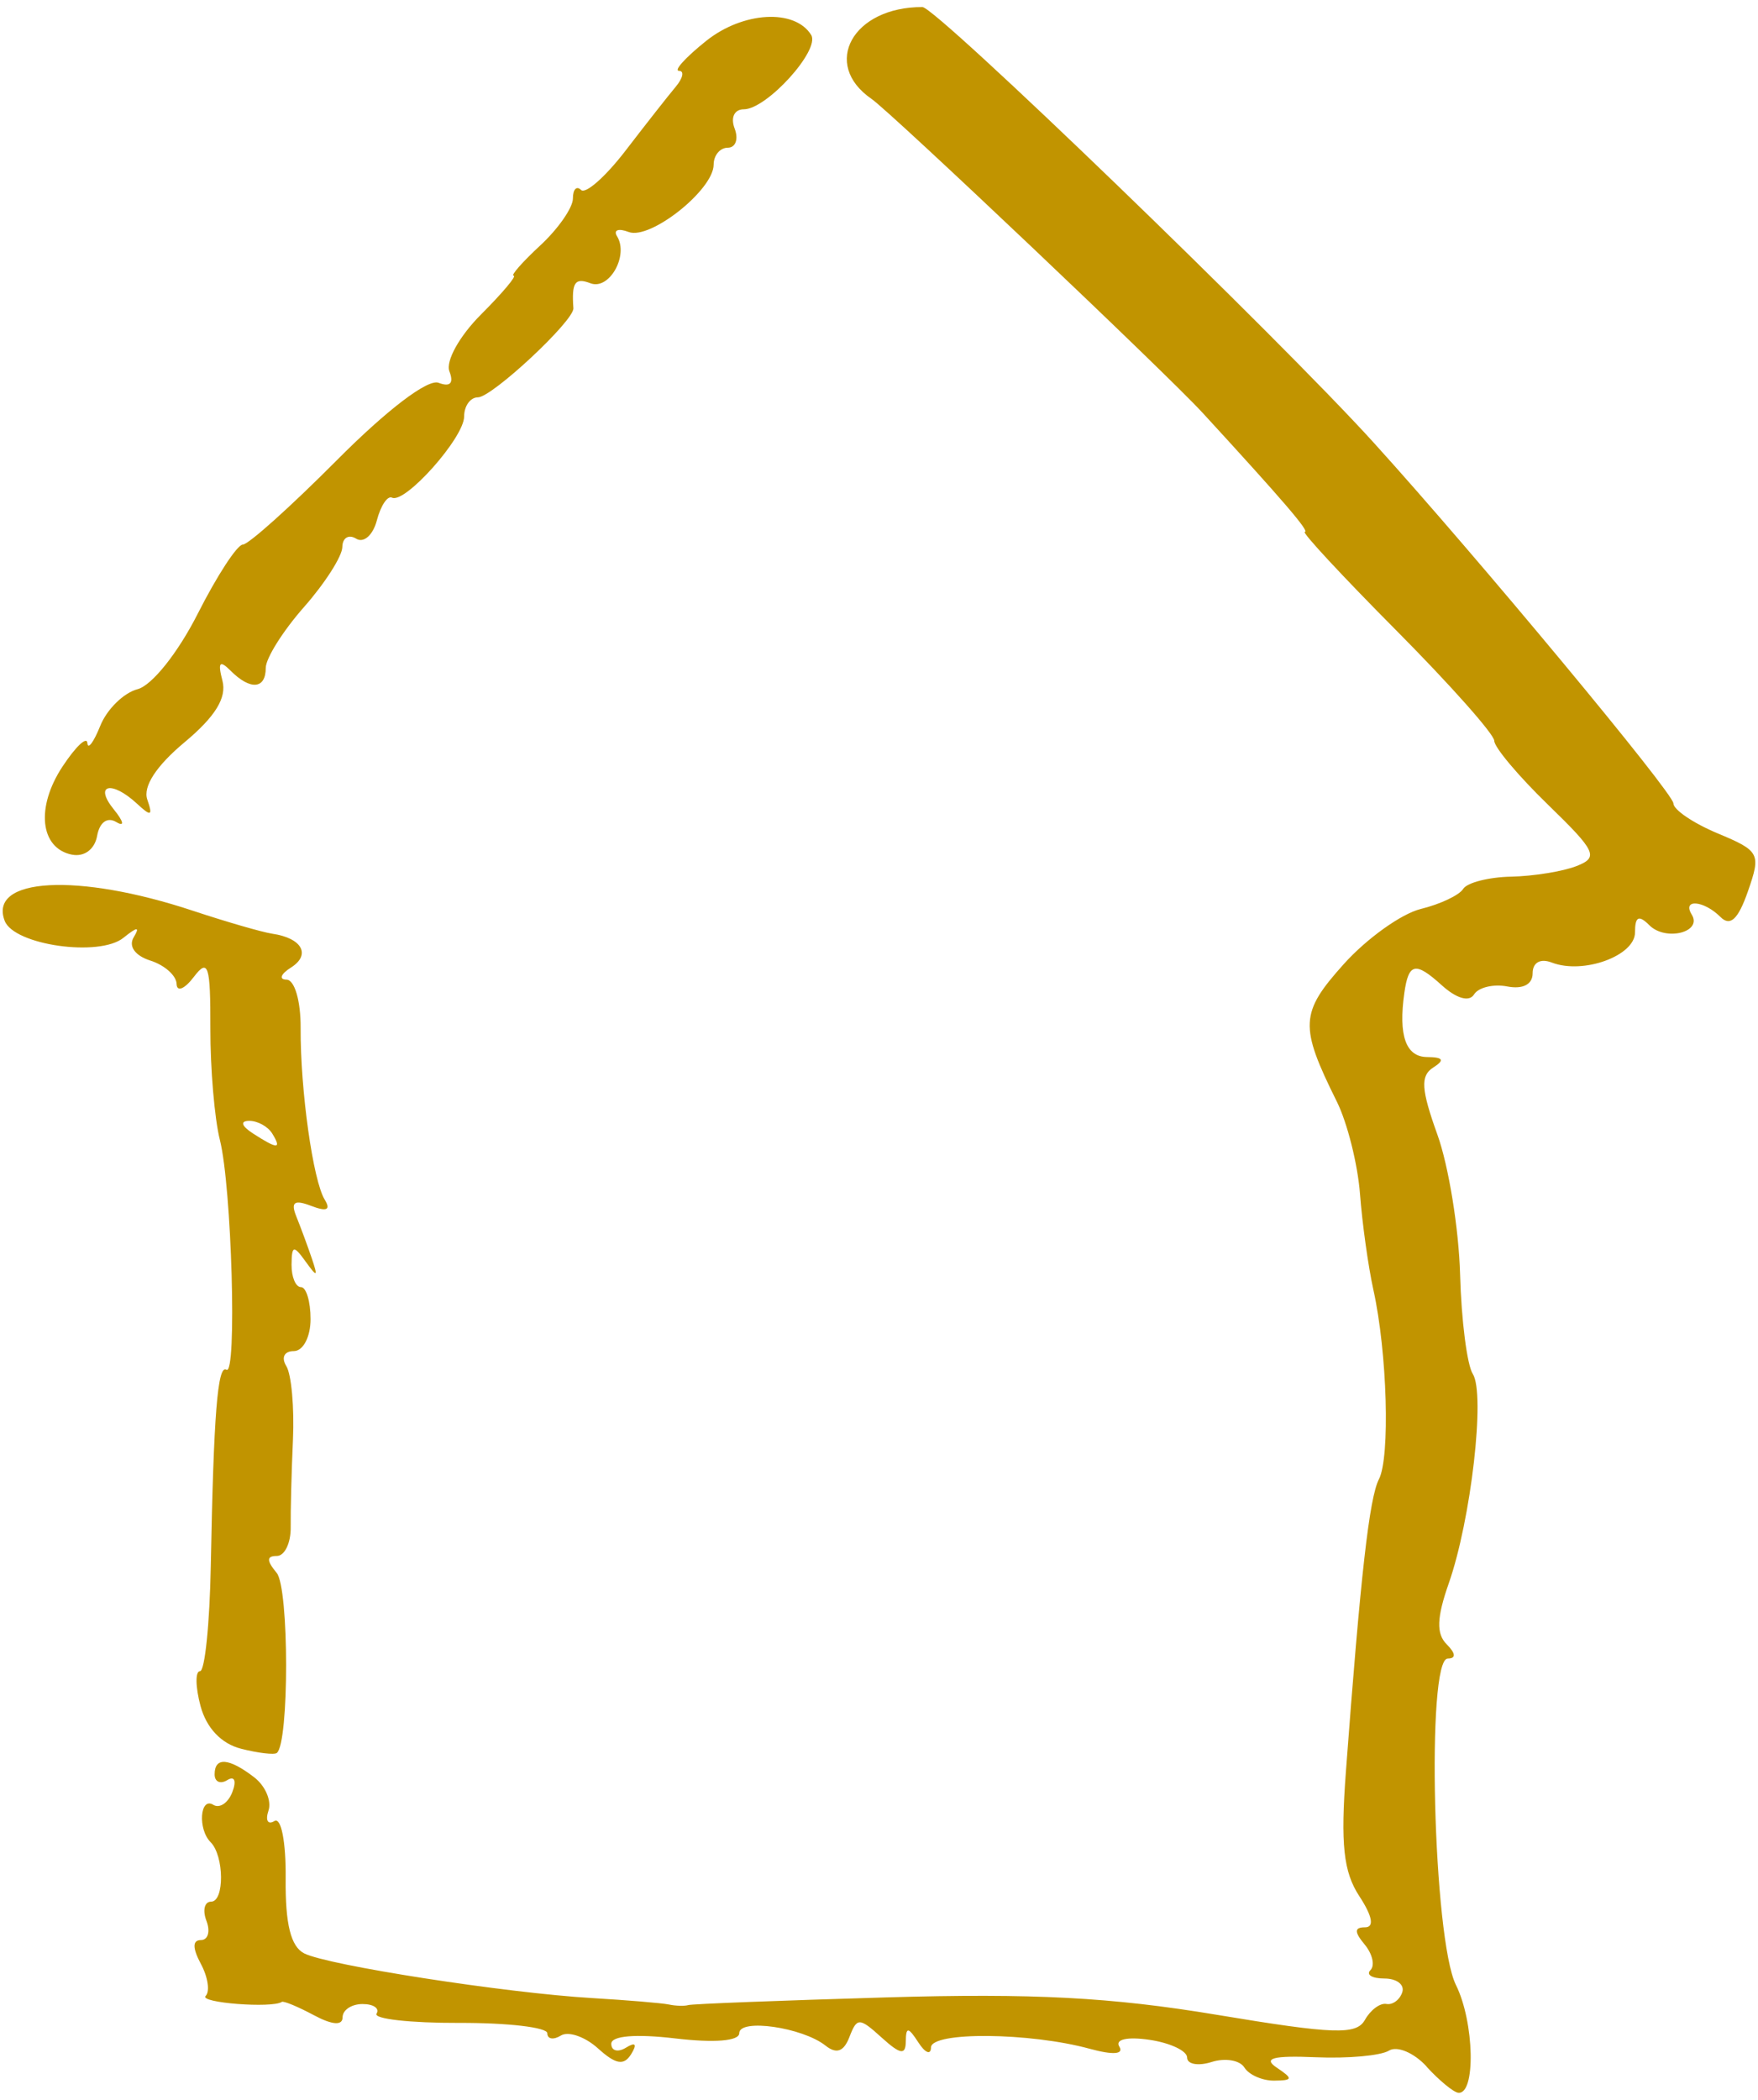 <?xml version="1.0" encoding="UTF-8" standalone="no"?>
<!-- Created with Inkscape (http://www.inkscape.org/) -->

<svg
   width="98mm"
   height="117mm"
   viewBox="0 0 98 117"
   version="1.1"
   id="svg9300"
   xmlns="http://www.w3.org/2000/svg"
   xmlnsSvg="http://www.w3.org/2000/svg">
  <defs
     id="defs9297" />
  <g
     id="layer1">
    <path
       d="m 79.525,115.145 c -0.701,-0.766 -1.645,-1.164 -2.098,-0.884 -0.453,0.28 -2.287,0.447 -4.076,0.369 -2.378,-0.102 -2.965,0.051 -2.182,0.576 0.925,0.619 0.906,0.717 -0.136,0.727 -0.663,0.006 -1.413,-0.324 -1.665,-0.731 -0.252,-0.409 -1.074,-0.547 -1.825,-0.308 -0.752,0.238 -1.367,0.127 -1.367,-0.247 0,-0.374 -0.946,-0.819 -2.102,-0.989 -1.24,-0.182 -1.928,-0.025 -1.677,0.38 0.265,0.43 -0.353,0.475 -1.643,0.122 -3.349,-0.917 -8.843,-0.966 -8.856,-0.076 -0.006,0.436 -0.322,0.312 -0.702,-0.277 -0.563,-0.87 -0.694,-0.883 -0.702,-0.067 -0.008,0.788 -0.297,0.743 -1.349,-0.209 -1.24,-1.122 -1.372,-1.125 -1.792,-0.034 -0.316,0.823 -0.721,0.97 -1.336,0.483 -1.29,-1.019 -4.807,-1.525 -4.807,-0.691 0,0.437 -1.382,0.55 -3.567,0.292 -2.209,-0.261 -3.567,-0.147 -3.567,0.299 0,0.397 0.371,0.493 0.824,0.213 0.526,-0.325 0.629,-0.195 0.286,0.361 -0.406,0.656 -0.86,0.579 -1.849,-0.316 -0.721,-0.652 -1.652,-0.975 -2.069,-0.718 -0.417,0.258 -0.758,0.201 -0.758,-0.127 0,-0.328 -2.216,-0.587 -4.925,-0.577 -2.709,0.009 -4.776,-0.222 -4.595,-0.516 0.182,-0.294 -0.17,-0.535 -0.781,-0.535 -0.612,0 -1.112,0.332 -1.112,0.739 0,0.473 -0.576,0.43 -1.605,-0.12 -0.883,-0.473 -1.685,-0.805 -1.783,-0.738 -0.539,0.364 -4.623,0.051 -4.246,-0.33 0.248,-0.248 0.13,-1.05 -0.263,-1.783 -0.476,-0.89 -0.476,-1.333 0.003,-1.333 0.394,0 0.531,-0.482 0.305,-1.07 -0.226,-0.589 -0.109,-1.07 0.26,-1.07 0.752,0 0.731,-2.556 -0.028,-3.314 -0.725,-0.725 -0.595,-2.542 0.149,-2.082 0.351,0.217 0.829,-0.102 1.062,-0.709 0.242,-0.632 0.122,-0.917 -0.282,-0.667 -0.388,0.239 -0.705,0.096 -0.705,-0.319 0,-0.982 0.79,-0.925 2.203,0.159 0.623,0.478 0.983,1.315 0.799,1.86 -0.183,0.545 -0.035,0.806 0.33,0.581 0.377,-0.233 0.648,1.153 0.628,3.211 -0.025,2.529 0.287,3.784 1.034,4.163 1.318,0.667 11.213,2.203 16.05,2.49 1.962,0.116 3.888,0.277 4.28,0.358 0.392,0.084 0.874,0.093 1.07,0.034 0.196,-0.067 5.172,-0.257 11.057,-0.43 8.158,-0.239 12.531,-0.009 18.407,0.968 6.561,1.092 7.791,1.133 8.268,0.281 0.308,-0.55 0.844,-0.948 1.192,-0.884 0.347,0.067 0.746,-0.227 0.887,-0.65 0.141,-0.422 -0.306,-0.767 -0.993,-0.767 -0.687,0 -1.037,-0.211 -0.779,-0.469 0.258,-0.258 0.112,-0.9 -0.325,-1.427 -0.586,-0.706 -0.58,-0.957 0.023,-0.957 0.526,0 0.412,-0.618 -0.32,-1.736 -0.886,-1.353 -1.051,-2.887 -0.747,-6.955 0.815,-10.918 1.304,-15.241 1.84,-16.276 0.633,-1.222 0.463,-7.072 -0.307,-10.545 -0.285,-1.288 -0.622,-3.695 -0.748,-5.35 -0.126,-1.655 -0.707,-3.971 -1.292,-5.148 -2.094,-4.216 -2.057,-4.94 0.391,-7.665 1.278,-1.422 3.209,-2.803 4.292,-3.068 1.083,-0.265 2.145,-0.768 2.36,-1.116 0.216,-0.349 1.416,-0.657 2.668,-0.684 1.252,-0.025 2.896,-0.293 3.653,-0.59 1.246,-0.488 1.093,-0.815 -1.605,-3.433 -1.64,-1.592 -2.982,-3.187 -2.982,-3.546 0,-0.359 -2.456,-3.125 -5.459,-6.147 -3.002,-3.022 -5.299,-5.494 -5.104,-5.494 0.294,0 -1.205,-1.747 -5.686,-6.624 -2.028,-2.208 -17.369,-16.748 -18.465,-17.502 -2.816,-1.936 -1.043,-5.133 2.838,-5.117 0.768,0.003 19.853,18.419 25.179,24.297 5.742,6.336 16.683,19.5 16.683,20.073 0,0.352 1.108,1.103 2.461,1.669 2.353,0.983 2.428,1.125 1.695,3.228 -0.547,1.569 -0.986,1.98 -1.534,1.432 -0.927,-0.927 -2.153,-1.026 -1.598,-0.129 0.606,0.981 -1.457,1.496 -2.364,0.59 -0.591,-0.591 -0.8,-0.488 -0.8,0.399 0,1.306 -2.887,2.353 -4.635,1.682 -0.641,-0.246 -1.072,-0.007 -1.072,0.596 0,0.619 -0.543,0.902 -1.412,0.735 -0.776,-0.149 -1.611,0.051 -1.854,0.444 -0.269,0.435 -0.976,0.233 -1.803,-0.515 -1.463,-1.324 -1.844,-1.247 -2.082,0.425 -0.339,2.38 0.081,3.567 1.265,3.578 0.906,0.008 1,0.169 0.343,0.586 -0.721,0.458 -0.673,1.218 0.233,3.734 0.626,1.738 1.196,5.246 1.266,7.796 0.07,2.55 0.389,5.044 0.708,5.541 0.709,1.105 -0.098,8.132 -1.342,11.676 -0.669,1.907 -0.699,2.803 -0.114,3.388 0.508,0.508 0.529,0.795 0.06,0.795 -1.208,0 -0.815,15.631 0.457,18.19 1.03,2.073 1.115,6.125 0.125,6.004 -0.268,-0.034 -1.061,-0.687 -1.762,-1.453 z M 13.435,97.438 c -1.098,-0.278 -1.929,-1.155 -2.257,-2.38 -0.285,-1.067 -0.298,-1.94 -0.028,-1.94 0.27,0 0.541,-2.648 0.601,-5.885 0.158,-8.438 0.38,-11.215 0.871,-10.911 0.598,0.369 0.297,-10.184 -0.365,-12.807 -0.297,-1.177 -0.536,-3.978 -0.53,-6.224 0.008,-3.517 -0.12,-3.913 -0.925,-2.853 -0.514,0.677 -0.945,0.851 -0.957,0.387 -0.013,-0.464 -0.669,-1.049 -1.46,-1.3 -0.856,-0.272 -1.233,-0.796 -0.933,-1.296 0.364,-0.606 0.205,-0.598 -0.57,0.025 -1.343,1.087 -6.102,0.408 -6.62,-0.944 -0.928,-2.417 4.08,-2.688 10.483,-0.565 1.881,0.623 3.878,1.2 4.438,1.283 1.654,0.243 2.166,1.17 1.039,1.883 -0.577,0.365 -0.689,0.668 -0.249,0.675 0.45,0.007 0.794,1.183 0.786,2.686 -0.019,3.467 0.691,8.521 1.345,9.578 0.35,0.566 0.11,0.675 -0.754,0.344 -0.946,-0.363 -1.156,-0.213 -0.83,0.592 0.24,0.593 0.627,1.64 0.86,2.326 0.357,1.051 0.302,1.079 -0.346,0.179 -0.665,-0.925 -0.771,-0.901 -0.781,0.179 -0.006,0.687 0.23,1.248 0.524,1.248 0.294,0 0.535,0.802 0.535,1.783 0,0.994 -0.413,1.783 -0.934,1.783 -0.532,0 -0.712,0.36 -0.417,0.836 0.284,0.46 0.45,2.305 0.37,4.102 -0.081,1.796 -0.137,3.988 -0.126,4.871 0.012,0.883 -0.336,1.605 -0.772,1.605 -0.577,0 -0.579,0.257 -0.009,0.945 0.696,0.838 0.702,9.489 0.007,10.033 -0.143,0.112 -1.042,0.006 -1.998,-0.237 z m 1.738,-34.281 c -0.242,-0.393 -0.823,-0.709 -1.29,-0.703 -0.51,0.007 -0.423,0.287 0.22,0.703 1.37,0.886 1.617,0.886 1.07,0 z M 4.011,47.622 c -1.78,-0.356 -2.025,-2.636 -0.529,-4.906 0.736,-1.116 1.36,-1.708 1.388,-1.315 0.028,0.393 0.351,-0.042 0.72,-0.959 0.369,-0.92 1.305,-1.838 2.081,-2.041 0.802,-0.21 2.251,-2.029 3.357,-4.213 1.07,-2.114 2.199,-3.844 2.509,-3.844 0.309,0 2.667,-2.114 5.238,-4.699 2.802,-2.815 5.075,-4.545 5.672,-4.316 0.649,0.249 0.86,0.025 0.606,-0.636 -0.219,-0.57 0.558,-1.967 1.765,-3.174 1.186,-1.186 2.003,-2.156 1.817,-2.156 -0.186,0 0.48,-0.759 1.482,-1.687 1.001,-0.928 1.82,-2.105 1.82,-2.616 0,-0.511 0.204,-0.725 0.453,-0.476 0.249,0.249 1.369,-0.741 2.488,-2.199 1.119,-1.459 2.373,-3.053 2.785,-3.544 0.412,-0.49 0.497,-0.893 0.187,-0.895 -0.31,-0.002 0.37,-0.751 1.511,-1.663 2.052,-1.642 4.948,-1.808 5.858,-0.335 0.517,0.837 -2.479,4.142 -3.754,4.142 -0.528,0 -0.747,0.458 -0.513,1.07 0.226,0.589 0.056,1.07 -0.379,1.07 -0.434,0 -0.79,0.424 -0.79,0.941 0,1.408 -3.541,4.214 -4.738,3.755 -0.573,-0.22 -0.864,-0.111 -0.646,0.241 0.662,1.072 -0.441,3.017 -1.484,2.616 -0.864,-0.331 -1.054,-0.051 -0.951,1.391 0.05,0.69 -4.534,4.966 -5.323,4.966 -0.423,0 -0.768,0.481 -0.768,1.07 0,1.175 -3.293,4.876 -4.021,4.519 -0.25,-0.123 -0.629,0.447 -0.844,1.267 -0.214,0.82 -0.732,1.279 -1.151,1.02 -0.419,-0.259 -0.766,-0.051 -0.773,0.463 -0.006,0.514 -0.969,2.021 -2.14,3.349 -1.171,1.328 -2.129,2.853 -2.129,3.388 0,1.187 -0.859,1.256 -1.957,0.158 -0.613,-0.613 -0.727,-0.474 -0.458,0.554 0.249,0.952 -0.397,2 -2.112,3.431 -1.577,1.315 -2.328,2.469 -2.077,3.19 0.32,0.918 0.213,0.963 -0.567,0.238 -1.427,-1.324 -2.43,-1.08 -1.298,0.315 0.554,0.682 0.614,0.988 0.138,0.703 -0.501,-0.301 -0.933,0.008 -1.07,0.773 -0.134,0.746 -0.717,1.18 -1.404,1.042 z"
       style="fill:#c19400;stroke-width:1"
       id="path9452" />
  </g>
</svg>
